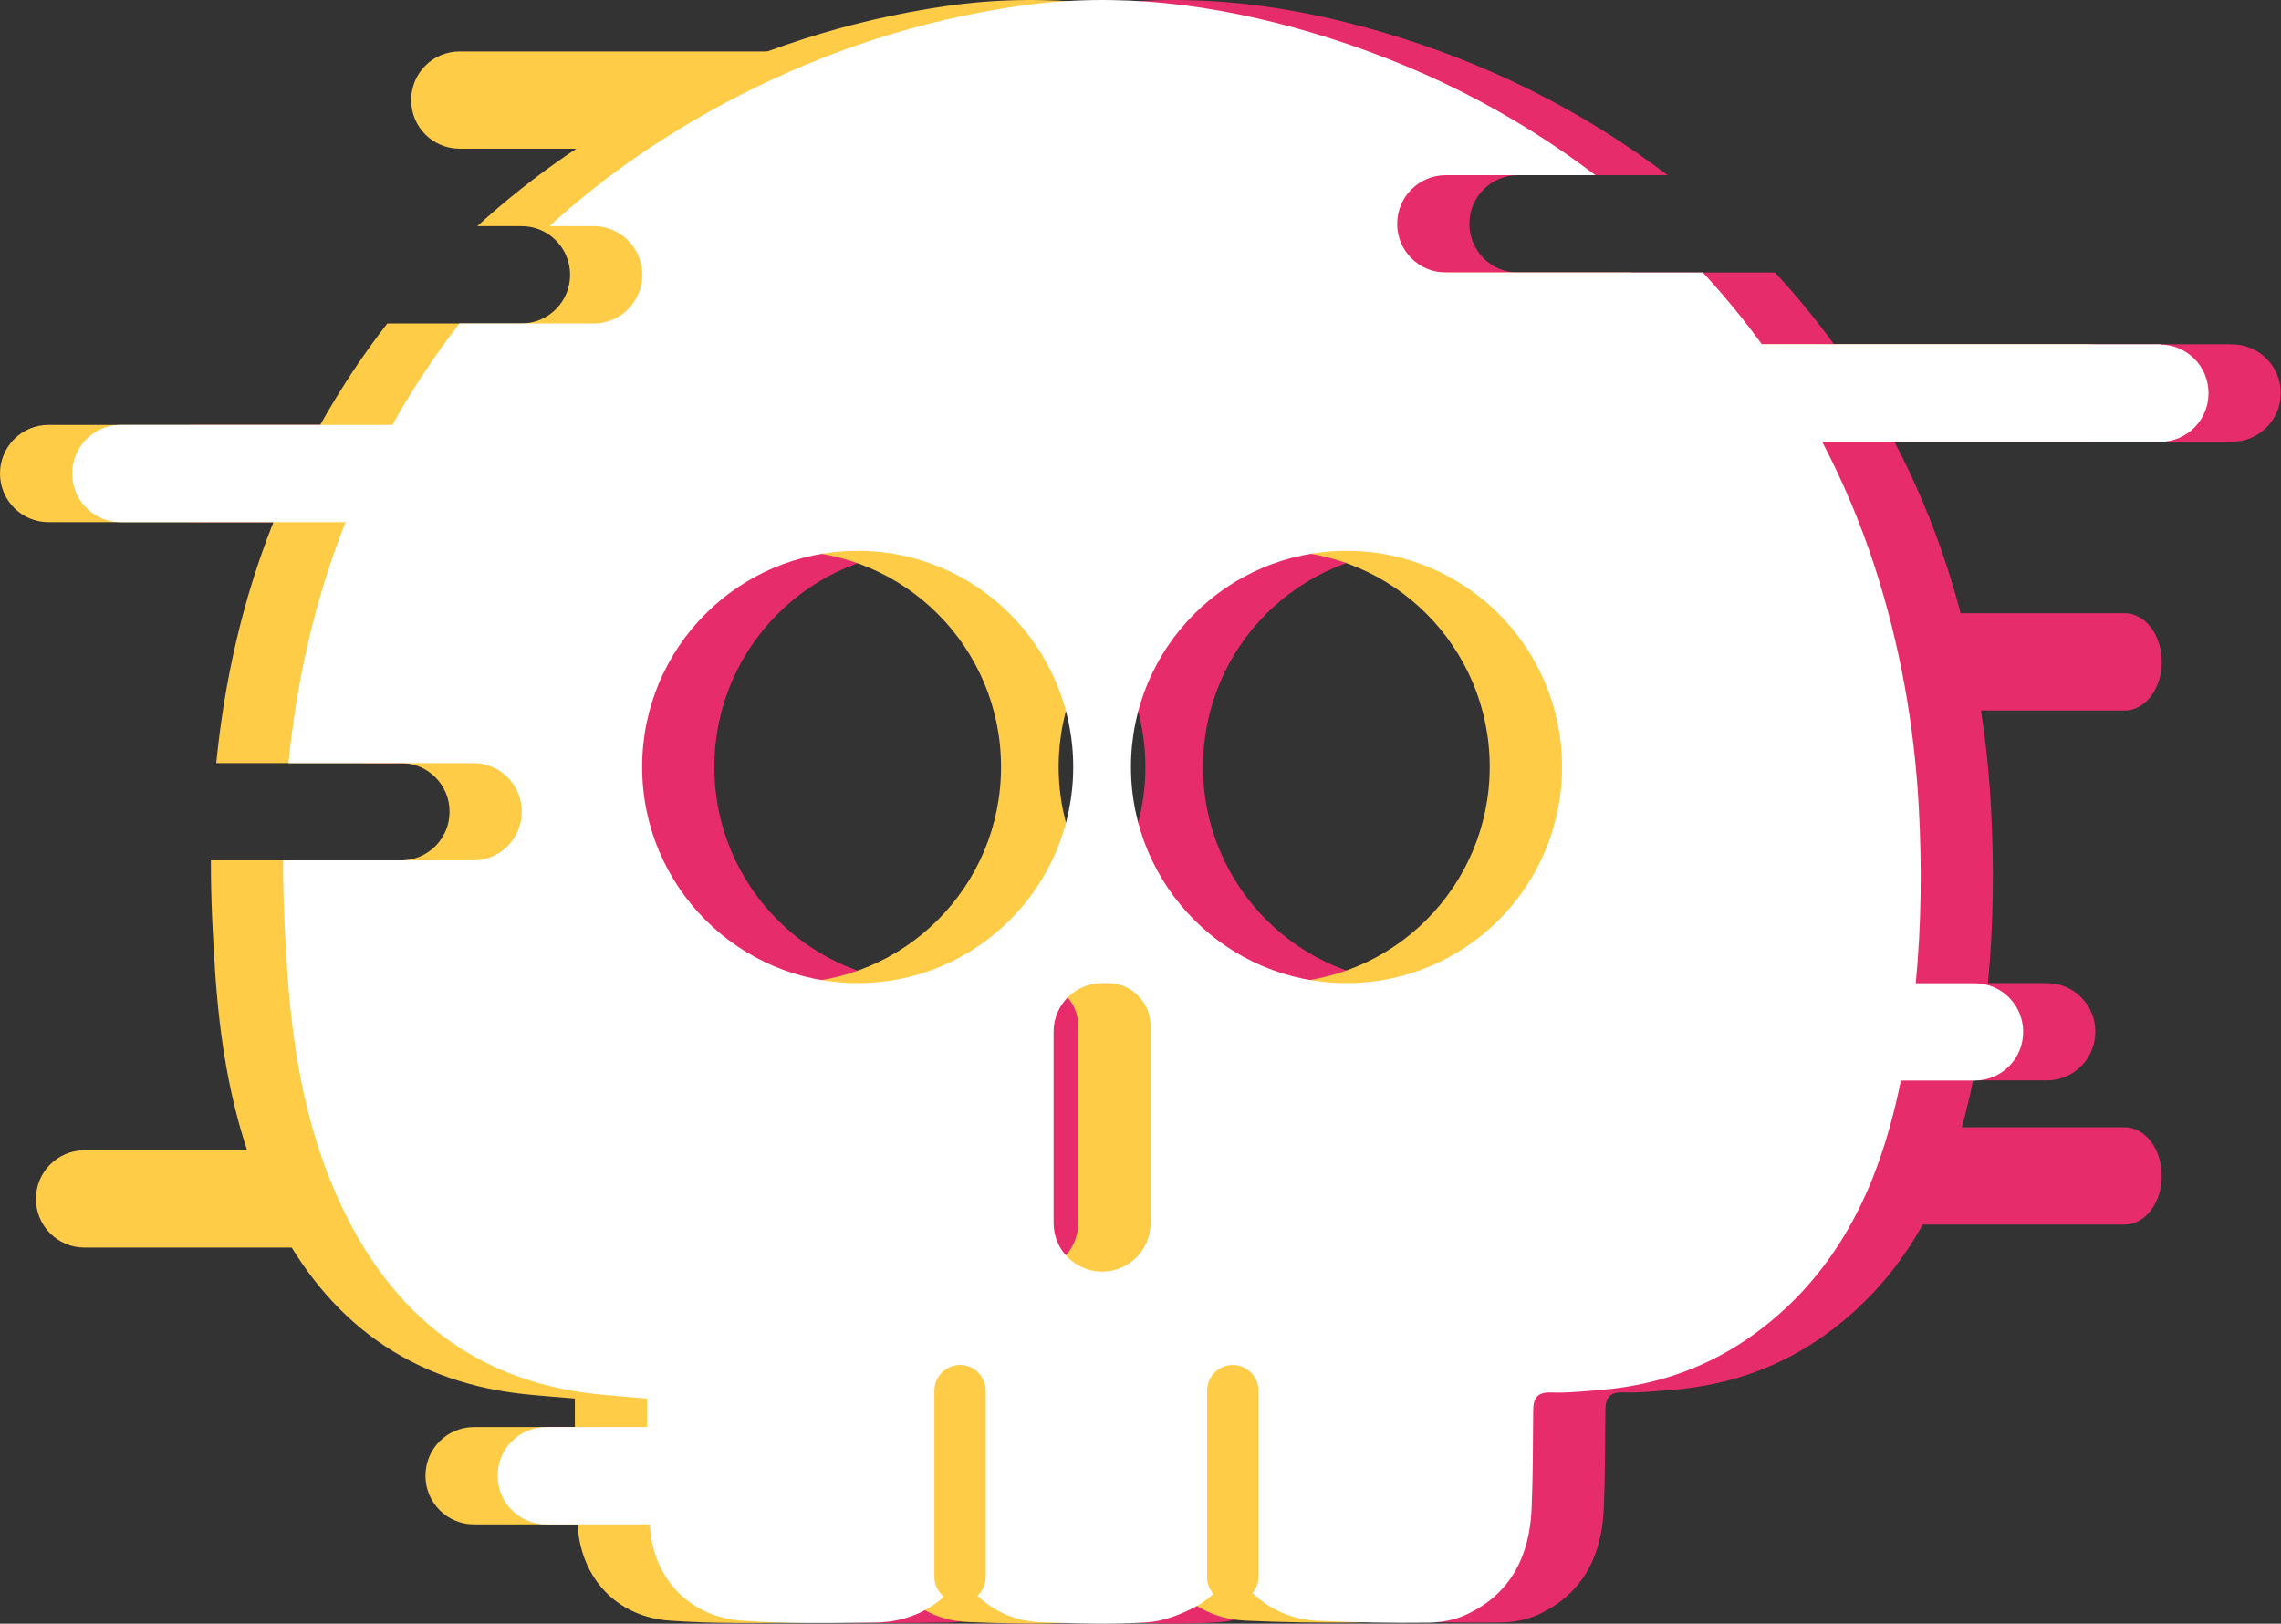 <svg width="236" height="168" viewBox="0 0 236 168" fill="none" xmlns="http://www.w3.org/2000/svg">
<rect x="0" y="0" width="236" height="168" fill="#333333" stroke="none"/>
<g clip-path="url(#clip0_501_1336)">
<path d="M223.662 68.483C223.662 71.269 221.945 73.515 219.824 73.515H182.049C179.928 73.515 178.21 71.269 178.21 68.483C178.21 65.697 179.928 63.45 182.049 63.45H219.824C221.945 63.45 223.662 65.697 223.662 68.483Z" fill="#E72C6C"/>
<path d="M102.078 10.354C102.078 13.14 99.837 15.386 97.059 15.386H47.559C44.78 15.386 42.54 13.14 42.54 10.354C42.54 7.568 44.78 5.321 47.559 5.321H97.044C99.822 5.321 102.063 7.568 102.063 10.354H102.078Z" fill="#FFCC48"/>
<path d="M230.981 35.622H189.756C187.874 33.045 185.843 30.559 183.647 28.192H157.045C154.266 28.192 152.026 25.946 152.026 23.16C152.026 20.374 154.266 18.127 157.045 18.127H172.534C163.736 11.432 153.878 6.534 143.124 3.359C133.206 0.438 123.123 -0.88 112.772 0.633C102.69 2.101 93.175 5.186 84.094 9.815C76.715 13.574 70.113 18.097 64.317 23.4H68.903C71.681 23.4 73.922 25.661 73.922 28.432C73.922 31.203 71.681 33.465 68.903 33.465H55.012C52.473 36.73 50.157 40.235 48.066 43.964H19.956C17.177 43.964 14.937 46.211 14.937 48.997C14.937 51.783 17.177 54.029 19.956 54.029H43.227C40.03 62.058 38.163 70.4 37.312 78.953H56.431C59.209 78.953 61.45 81.2 61.45 83.986C61.45 86.771 59.209 89.018 56.431 89.018H36.759C36.744 93.002 36.953 96.986 37.222 100.97C37.805 109.223 39.269 117.341 42.839 124.875C48.066 135.899 56.476 142.789 68.858 144.212C70.666 144.422 72.473 144.526 74.415 144.706C74.415 145.74 74.415 146.698 74.415 147.657H63.974C61.196 147.657 58.955 149.904 58.955 152.689C58.955 155.475 61.196 157.722 63.974 157.722H74.698C74.728 158.022 74.743 158.336 74.773 158.636C75.43 163.773 79.105 167.308 84.198 167.682C88.799 168.012 93.414 167.937 98.03 167.877C100.599 167.847 103.004 167.053 104.99 165.331C105.692 164.717 106.275 163.968 106.977 163.189C109.023 166.125 111.756 167.712 115.177 167.832C118.822 167.967 122.481 168.087 126.111 167.847C127.858 167.742 129.666 167.038 131.234 166.2C132.758 165.376 133.982 164.028 135.342 162.919L134.953 162.44C135.147 162.68 135.371 162.919 135.551 163.159C137.612 165.87 140.315 167.518 143.736 167.682C147.59 167.862 151.458 167.922 155.312 167.877C156.611 167.862 158.015 167.593 159.195 167.038C163.766 164.911 165.708 161.002 165.932 156.149C166.081 152.764 166.066 149.364 166.096 145.979C166.096 144.721 166.455 144.002 167.963 144.062C169.726 144.122 171.503 143.927 173.266 143.778C179.061 143.283 184.379 141.381 189.084 137.936C196.388 132.589 200.615 125.16 202.99 116.593C203.438 114.99 203.811 113.387 204.14 111.785H211.773C214.551 111.785 216.791 109.538 216.791 106.752C216.791 103.966 214.551 101.719 211.773 101.719H205.678C206.261 95.683 206.321 89.602 205.992 83.491C205.529 74.954 204.035 66.626 201.392 58.493C199.928 54.014 198.121 49.746 196 45.702H230.951C233.73 45.702 235.97 43.455 235.97 40.669C235.97 37.883 233.73 35.637 230.951 35.637L230.981 35.622ZM73.907 79.357C73.907 67.015 83.885 56.995 96.207 56.995C108.53 56.995 118.508 67 118.508 79.357C118.508 91.714 108.53 101.719 96.207 101.719C83.885 101.719 73.907 91.714 73.907 79.357ZM126.499 126.523C126.499 129.309 124.259 131.556 121.48 131.556C118.702 131.556 116.462 129.309 116.462 126.523V106.737C116.462 103.951 118.702 101.704 121.48 101.704H122.078C124.527 101.704 126.499 103.696 126.499 106.138V126.508V126.523ZM146.768 101.704C134.46 101.704 124.468 91.699 124.468 79.342C124.468 66.986 134.445 56.98 146.768 56.98C159.091 56.98 169.069 66.986 169.069 79.342C169.069 91.699 159.091 101.704 146.768 101.704Z" fill="#E72C6C"/>
<path d="M216.045 35.622H174.819C172.937 33.045 170.906 30.559 168.71 28.192H142.108C139.33 28.192 137.089 25.946 137.089 23.16C137.089 20.374 139.33 18.127 142.108 18.127H157.597C148.799 11.432 138.941 6.534 128.187 3.359C118.269 0.438 108.187 -0.88 97.835 0.633C87.753 2.101 78.239 5.186 69.157 9.815C61.778 13.574 55.176 18.097 49.381 23.399H53.966C56.745 23.399 58.985 25.661 58.985 28.432C58.985 31.203 56.745 33.465 53.966 33.465H40.075C37.536 36.73 35.221 40.235 33.13 43.964H5.019C2.241 43.964 0 46.211 0 48.997C0 51.783 2.241 54.029 5.019 54.029H28.29C25.094 62.058 23.227 70.4 22.375 78.953H41.494C44.272 78.953 46.513 81.2 46.513 83.986C46.513 86.771 44.272 89.018 41.494 89.018H21.823C21.808 93.002 22.017 96.986 22.286 100.97C22.868 109.223 24.332 117.341 27.902 124.875C33.13 135.899 41.539 142.789 53.922 144.212C55.729 144.422 57.536 144.526 59.478 144.706C59.478 145.74 59.478 146.698 59.478 147.657H49.037C46.259 147.657 44.019 149.904 44.019 152.689C44.019 155.475 46.259 157.722 49.037 157.722H59.762C59.792 158.022 59.807 158.336 59.837 158.636C60.494 163.773 64.168 167.308 69.261 167.682C73.862 168.012 78.478 167.937 83.093 167.877C85.662 167.847 88.067 167.053 90.053 165.331C90.755 164.717 91.338 163.968 92.04 163.189C94.086 166.125 96.82 167.712 100.24 167.832C103.885 167.967 107.544 168.087 111.174 167.847C112.922 167.742 114.729 167.038 116.297 166.2C117.821 165.376 119.046 164.028 120.405 162.919L120.016 162.44C120.211 162.68 120.435 162.919 120.614 163.159C122.675 165.87 125.379 167.518 128.799 167.682C132.653 167.862 136.522 167.922 140.375 167.877C141.675 167.862 143.079 167.593 144.259 167.038C148.829 164.911 150.771 161.002 150.995 156.149C151.145 152.764 151.13 149.364 151.159 145.979C151.159 144.721 151.518 144.002 153.027 144.062C154.789 144.122 156.567 143.927 158.329 143.778C164.125 143.283 169.442 141.381 174.147 137.936C181.451 132.589 185.678 125.16 188.053 116.593C188.501 114.99 188.875 113.387 189.203 111.785H196.836C199.614 111.785 201.855 109.538 201.855 106.752C201.855 103.966 199.614 101.719 196.836 101.719H190.742C191.324 95.683 191.384 89.602 191.055 83.491C190.592 74.954 189.099 66.626 186.455 58.493C184.991 54.014 183.184 49.746 181.063 45.702H216.015C218.793 45.702 221.033 43.455 221.033 40.669C221.033 37.883 218.793 35.637 216.015 35.637L216.045 35.622ZM58.97 79.357C58.97 67.015 68.948 56.995 81.271 56.995C93.593 56.995 103.571 67 103.571 79.357C103.571 91.714 93.593 101.719 81.271 101.719C68.948 101.719 58.97 91.714 58.97 79.357ZM111.562 126.523C111.562 129.309 109.322 131.556 106.544 131.556C103.765 131.556 101.525 129.309 101.525 126.523V106.737C101.525 103.951 103.765 101.704 106.544 101.704H107.141C109.591 101.704 111.562 103.696 111.562 106.138V126.508V126.523ZM131.831 101.704C119.524 101.704 109.531 91.699 109.531 79.342C109.531 66.986 119.509 56.98 131.831 56.98C144.154 56.98 154.132 66.986 154.132 79.342C154.132 91.699 144.154 101.704 131.831 101.704Z" fill="#FFCC48"/>
<path d="M223.662 121.67C223.662 124.456 221.945 126.703 219.824 126.703H182.049C179.928 126.703 178.21 124.456 178.21 121.67C178.21 118.884 179.928 116.638 182.049 116.638H219.824C221.945 116.638 223.662 118.884 223.662 121.67Z" fill="#E72C6C"/>
<path d="M63.257 124.051C63.257 126.837 61.017 129.084 58.238 129.084H8.738C5.96 129.084 3.719 126.837 3.719 124.051C3.719 121.265 5.96 119.019 8.738 119.019H58.223C61.002 119.019 63.242 121.265 63.242 124.051H63.257Z" fill="#FFCC48"/>
<path d="M223.513 35.622H182.288C180.405 33.045 178.374 30.559 176.178 28.192H149.576C146.798 28.192 144.557 25.946 144.557 23.16C144.557 20.374 146.798 18.127 149.576 18.127H165.065C156.268 11.432 146.41 6.534 135.655 3.359C125.737 0.438 115.655 -0.88 105.304 0.633C95.221 2.101 85.707 5.186 76.625 9.815C69.246 13.574 62.645 18.097 56.849 23.399H61.435C64.213 23.399 66.453 25.661 66.453 28.432C66.453 31.203 64.213 33.465 61.435 33.465H47.544C45.004 36.73 42.689 40.235 40.598 43.964H12.487C9.709 43.964 7.468 46.211 7.468 48.997C7.468 51.783 9.709 54.029 12.487 54.029H35.758C32.562 62.058 30.695 70.4 29.843 78.953H48.962C51.741 78.953 53.981 81.2 53.981 83.986C53.981 86.771 51.741 89.018 48.962 89.018H29.291C29.276 93.002 29.485 96.986 29.754 100.97C30.336 109.223 31.8 117.341 35.37 124.875C40.598 135.899 49.007 142.789 61.39 144.212C63.197 144.422 65.004 144.526 66.946 144.706C66.946 145.74 66.946 146.698 66.946 147.657H56.505C53.727 147.657 51.487 149.904 51.487 152.689C51.487 155.475 53.727 157.722 56.505 157.722H67.23C67.26 158.022 67.275 158.336 67.305 158.636C67.962 163.773 71.636 167.308 76.73 167.682C81.33 168.012 85.946 167.937 90.561 167.877C93.13 167.847 95.535 167.053 97.522 165.331C97.567 165.286 97.611 165.241 97.641 165.196C97.059 164.702 96.67 163.983 96.67 163.159V143.897C96.67 142.43 97.865 141.231 99.329 141.231C100.793 141.231 101.988 142.43 101.988 143.897V163.159C101.988 163.923 101.659 164.612 101.136 165.106C102.929 166.814 105.11 167.742 107.694 167.847C111.338 167.982 114.998 168.102 118.627 167.862C120.375 167.757 122.182 167.053 123.751 166.215C124.393 165.87 124.99 165.406 125.558 164.926C125.14 164.462 124.886 163.848 124.886 163.159V143.897C124.886 142.43 126.081 141.231 127.544 141.231C129.008 141.231 130.203 142.43 130.203 143.897V163.159C130.203 163.803 129.964 164.372 129.591 164.837C131.413 166.544 133.624 167.563 136.268 167.697C140.121 167.877 143.99 167.937 147.843 167.892C149.143 167.877 150.547 167.607 151.727 167.053C156.298 164.926 158.239 161.017 158.463 156.164C158.613 152.779 158.598 149.379 158.628 145.994C158.628 144.736 158.986 144.017 160.495 144.077C162.257 144.137 164.035 143.942 165.797 143.793C171.593 143.298 176.91 141.396 181.615 137.951C188.919 132.604 193.146 125.175 195.521 116.607C195.97 115.005 196.343 113.402 196.672 111.8H204.304C207.082 111.8 209.323 109.553 209.323 106.767C209.323 103.981 207.082 101.734 204.304 101.734H198.21C198.793 95.698 198.852 89.617 198.524 83.506C198.061 74.969 196.567 66.641 193.923 58.508C192.459 54.029 190.652 49.761 188.531 45.717H223.483C226.261 45.717 228.502 43.47 228.502 40.684C228.502 37.898 226.261 35.651 223.483 35.651L223.513 35.622ZM88.739 101.719C76.431 101.719 66.438 91.714 66.438 79.357C66.438 67 76.416 56.995 88.739 56.995C101.062 56.995 111.039 67 111.039 79.357C111.039 91.714 101.062 101.719 88.739 101.719ZM119.045 126.538C119.045 129.324 116.805 131.57 114.027 131.57C111.249 131.57 109.008 129.324 109.008 126.538V106.752C109.008 103.966 111.249 101.719 114.027 101.719H114.624C117.074 101.719 119.045 103.711 119.045 106.153V126.523V126.538ZM139.315 101.719C127.007 101.719 117.014 91.714 117.014 79.357C117.014 67 126.992 56.995 139.315 56.995C151.637 56.995 161.615 67 161.615 79.357C161.615 91.714 151.637 101.719 139.315 101.719Z" fill="white"/>
</g>
<defs>
<clipPath id="clip0_501_1336">
<rect width="236" height="168" fill="white"/>
</clipPath>
</defs>
</svg>
